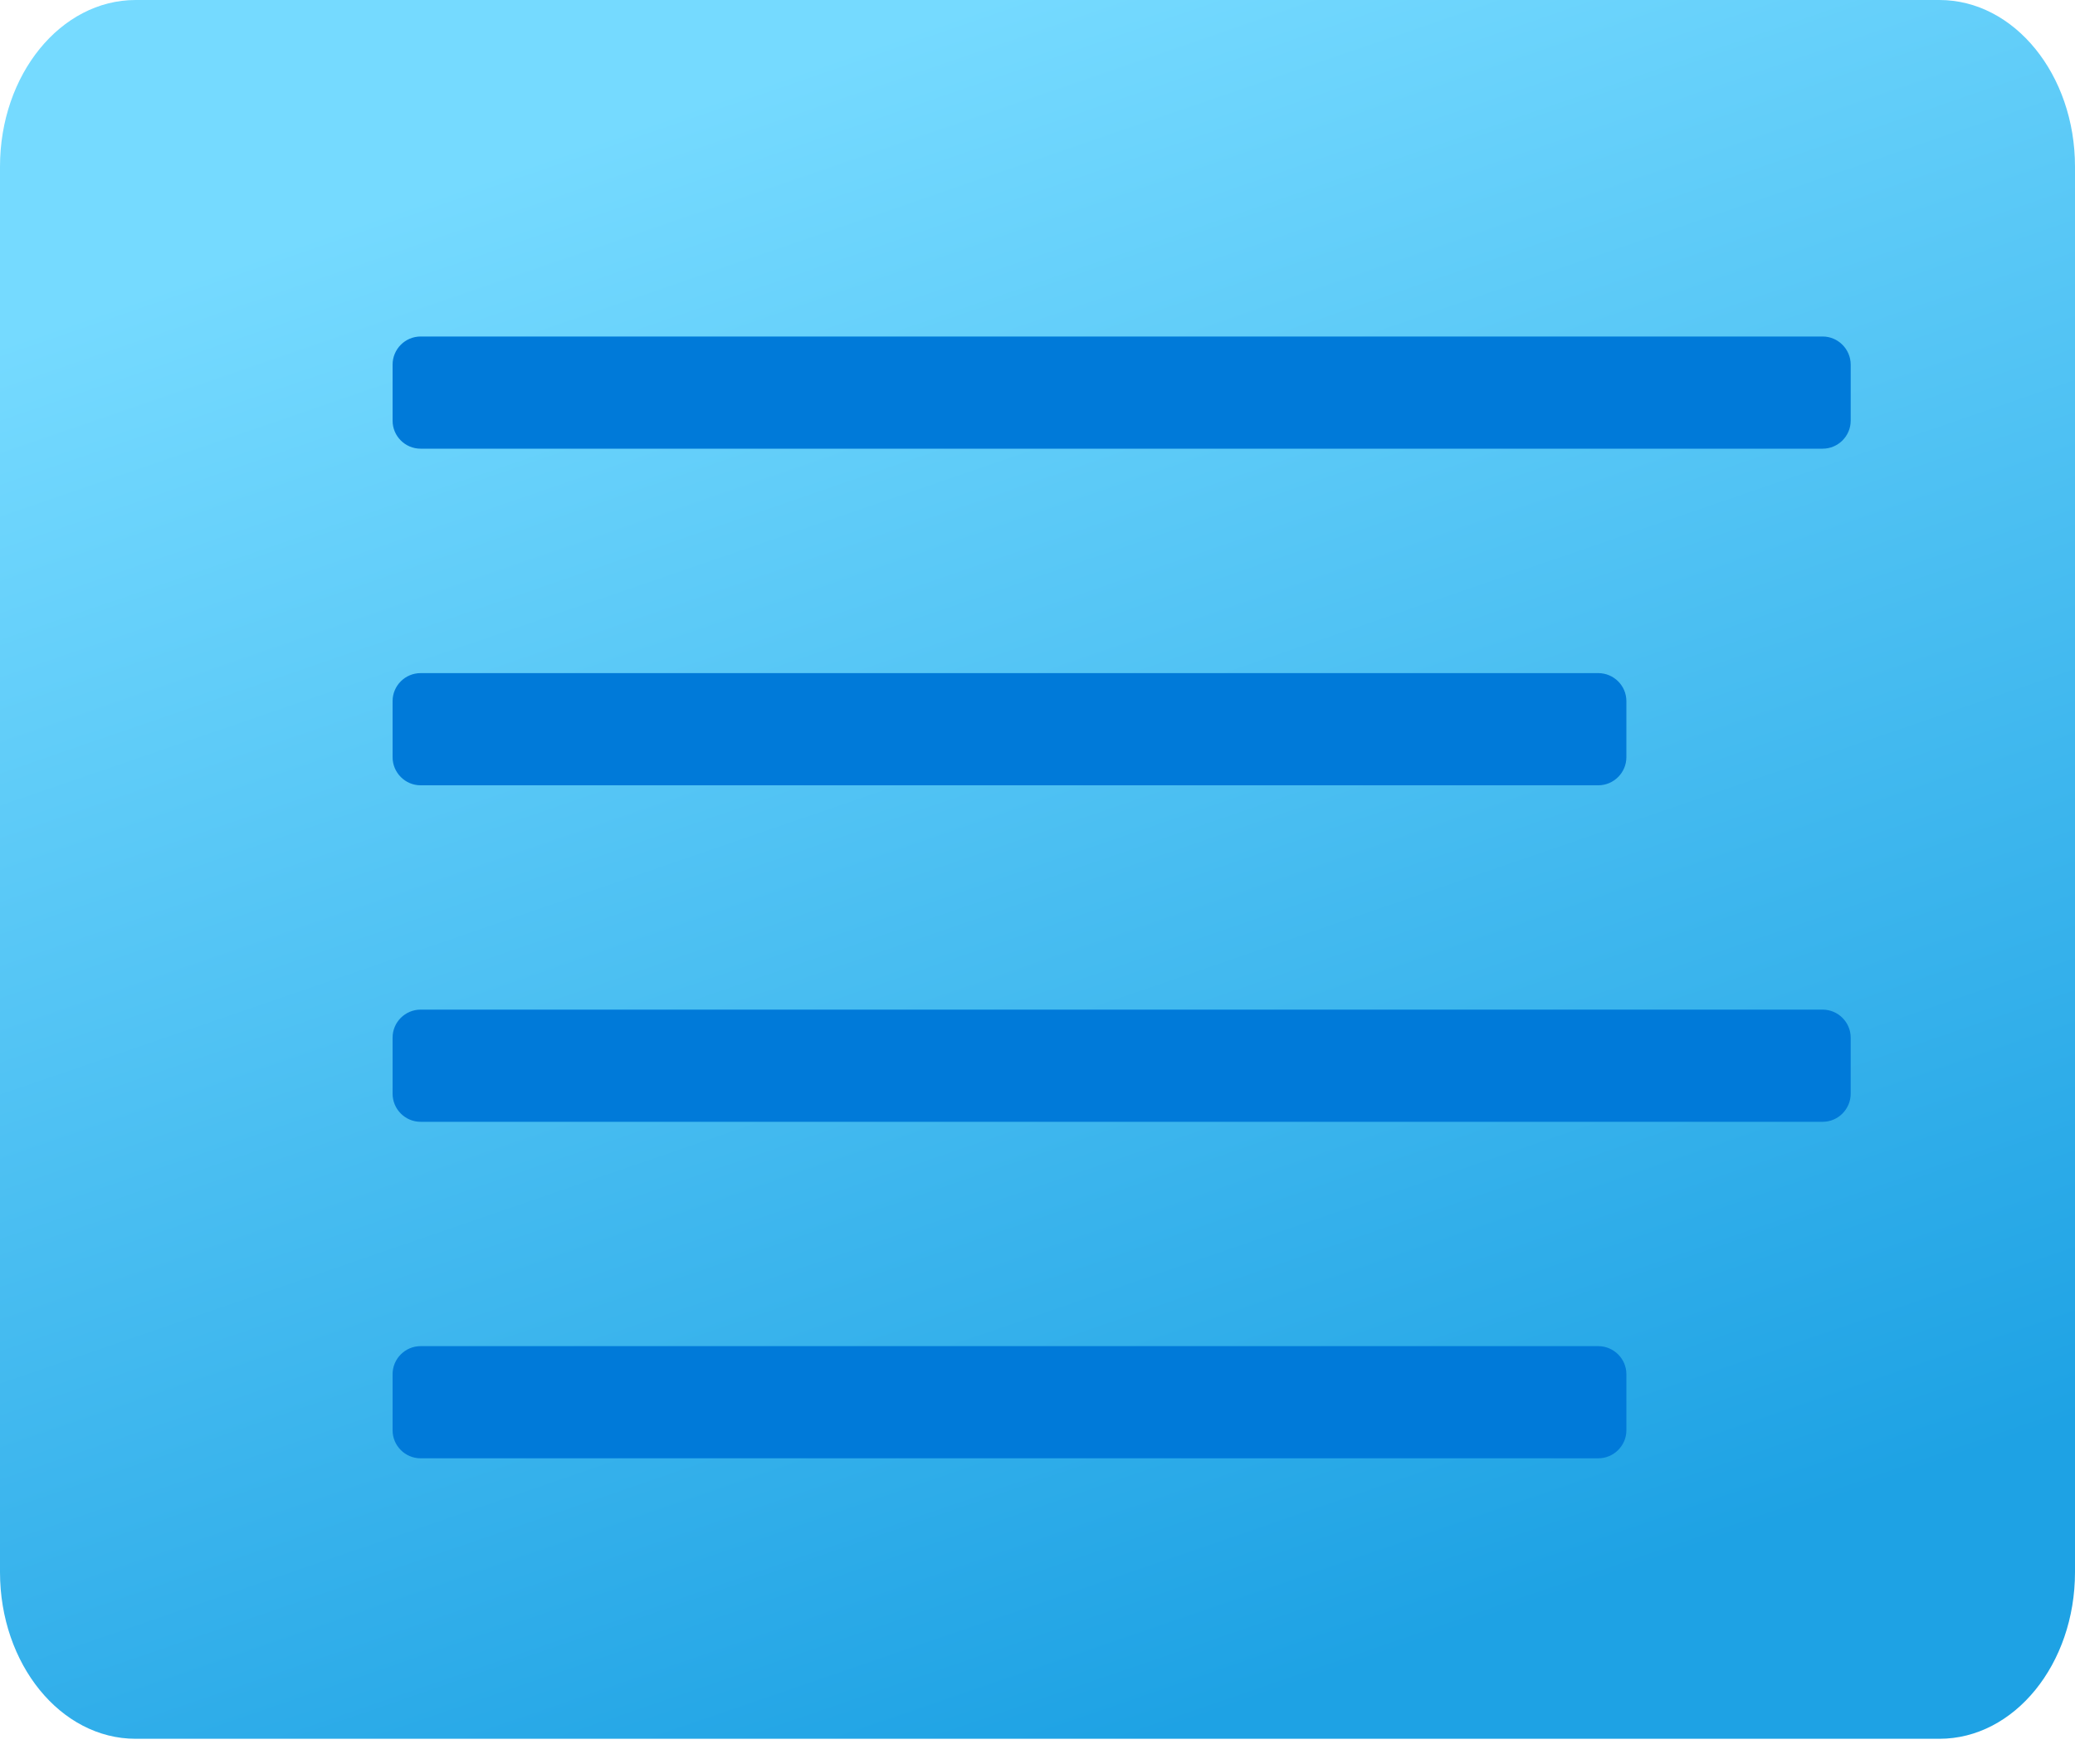 <svg width="20" height="17" viewBox="0 0 20 17" fill="none" xmlns="http://www.w3.org/2000/svg">
<path d="M18.693 0H1.307C0.585 0 0 0.719 0 1.606V15.151C0 16.038 0.585 16.757 1.307 16.757H18.693C19.415 16.757 20 16.038 20 15.151V1.606C20 0.719 19.415 0 18.693 0Z" fill="url(#paint0_linear_16_5193)"/>
<path d="M17.568 10.811H4.054C3.905 10.811 3.784 10.689 3.784 10.54V10C3.784 9.851 3.905 9.73 4.054 9.73H17.568C17.716 9.73 17.838 9.851 17.838 10V10.54C17.838 10.689 17.716 10.811 17.568 10.811Z" fill="#007AD9"/>
<path d="M15.405 7.568H4.054C3.905 7.568 3.784 7.446 3.784 7.297V6.757C3.784 6.608 3.905 6.487 4.054 6.487H15.405C15.554 6.487 15.676 6.608 15.676 6.757V7.297C15.676 7.446 15.554 7.568 15.405 7.568Z" fill="#007AD9"/>
<path d="M17.568 4.324H4.054C3.905 4.324 3.784 4.203 3.784 4.054V3.514C3.784 3.365 3.905 3.243 4.054 3.243H17.568C17.716 3.243 17.838 3.365 17.838 3.514V4.054C17.838 4.203 17.716 4.324 17.568 4.324Z" fill="#007AD9"/>
<path d="M15.405 14.054H4.054C3.905 14.054 3.784 13.932 3.784 13.784V13.243C3.784 13.095 3.905 12.973 4.054 12.973H15.405C15.554 12.973 15.676 13.095 15.676 13.243V13.784C15.676 13.932 15.554 14.054 15.405 14.054Z" fill="#007AD9"/>
<defs>
<linearGradient id="paint0_linear_16_5193" x1="8.195" y1="0.464" x2="13.524" y2="15.939" gradientUnits="userSpaceOnUse">
<stop stop-color="#75DAFF"/>
<stop offset="1" stop-color="#1EA2E4"/>
</linearGradient>
</defs>
</svg>
